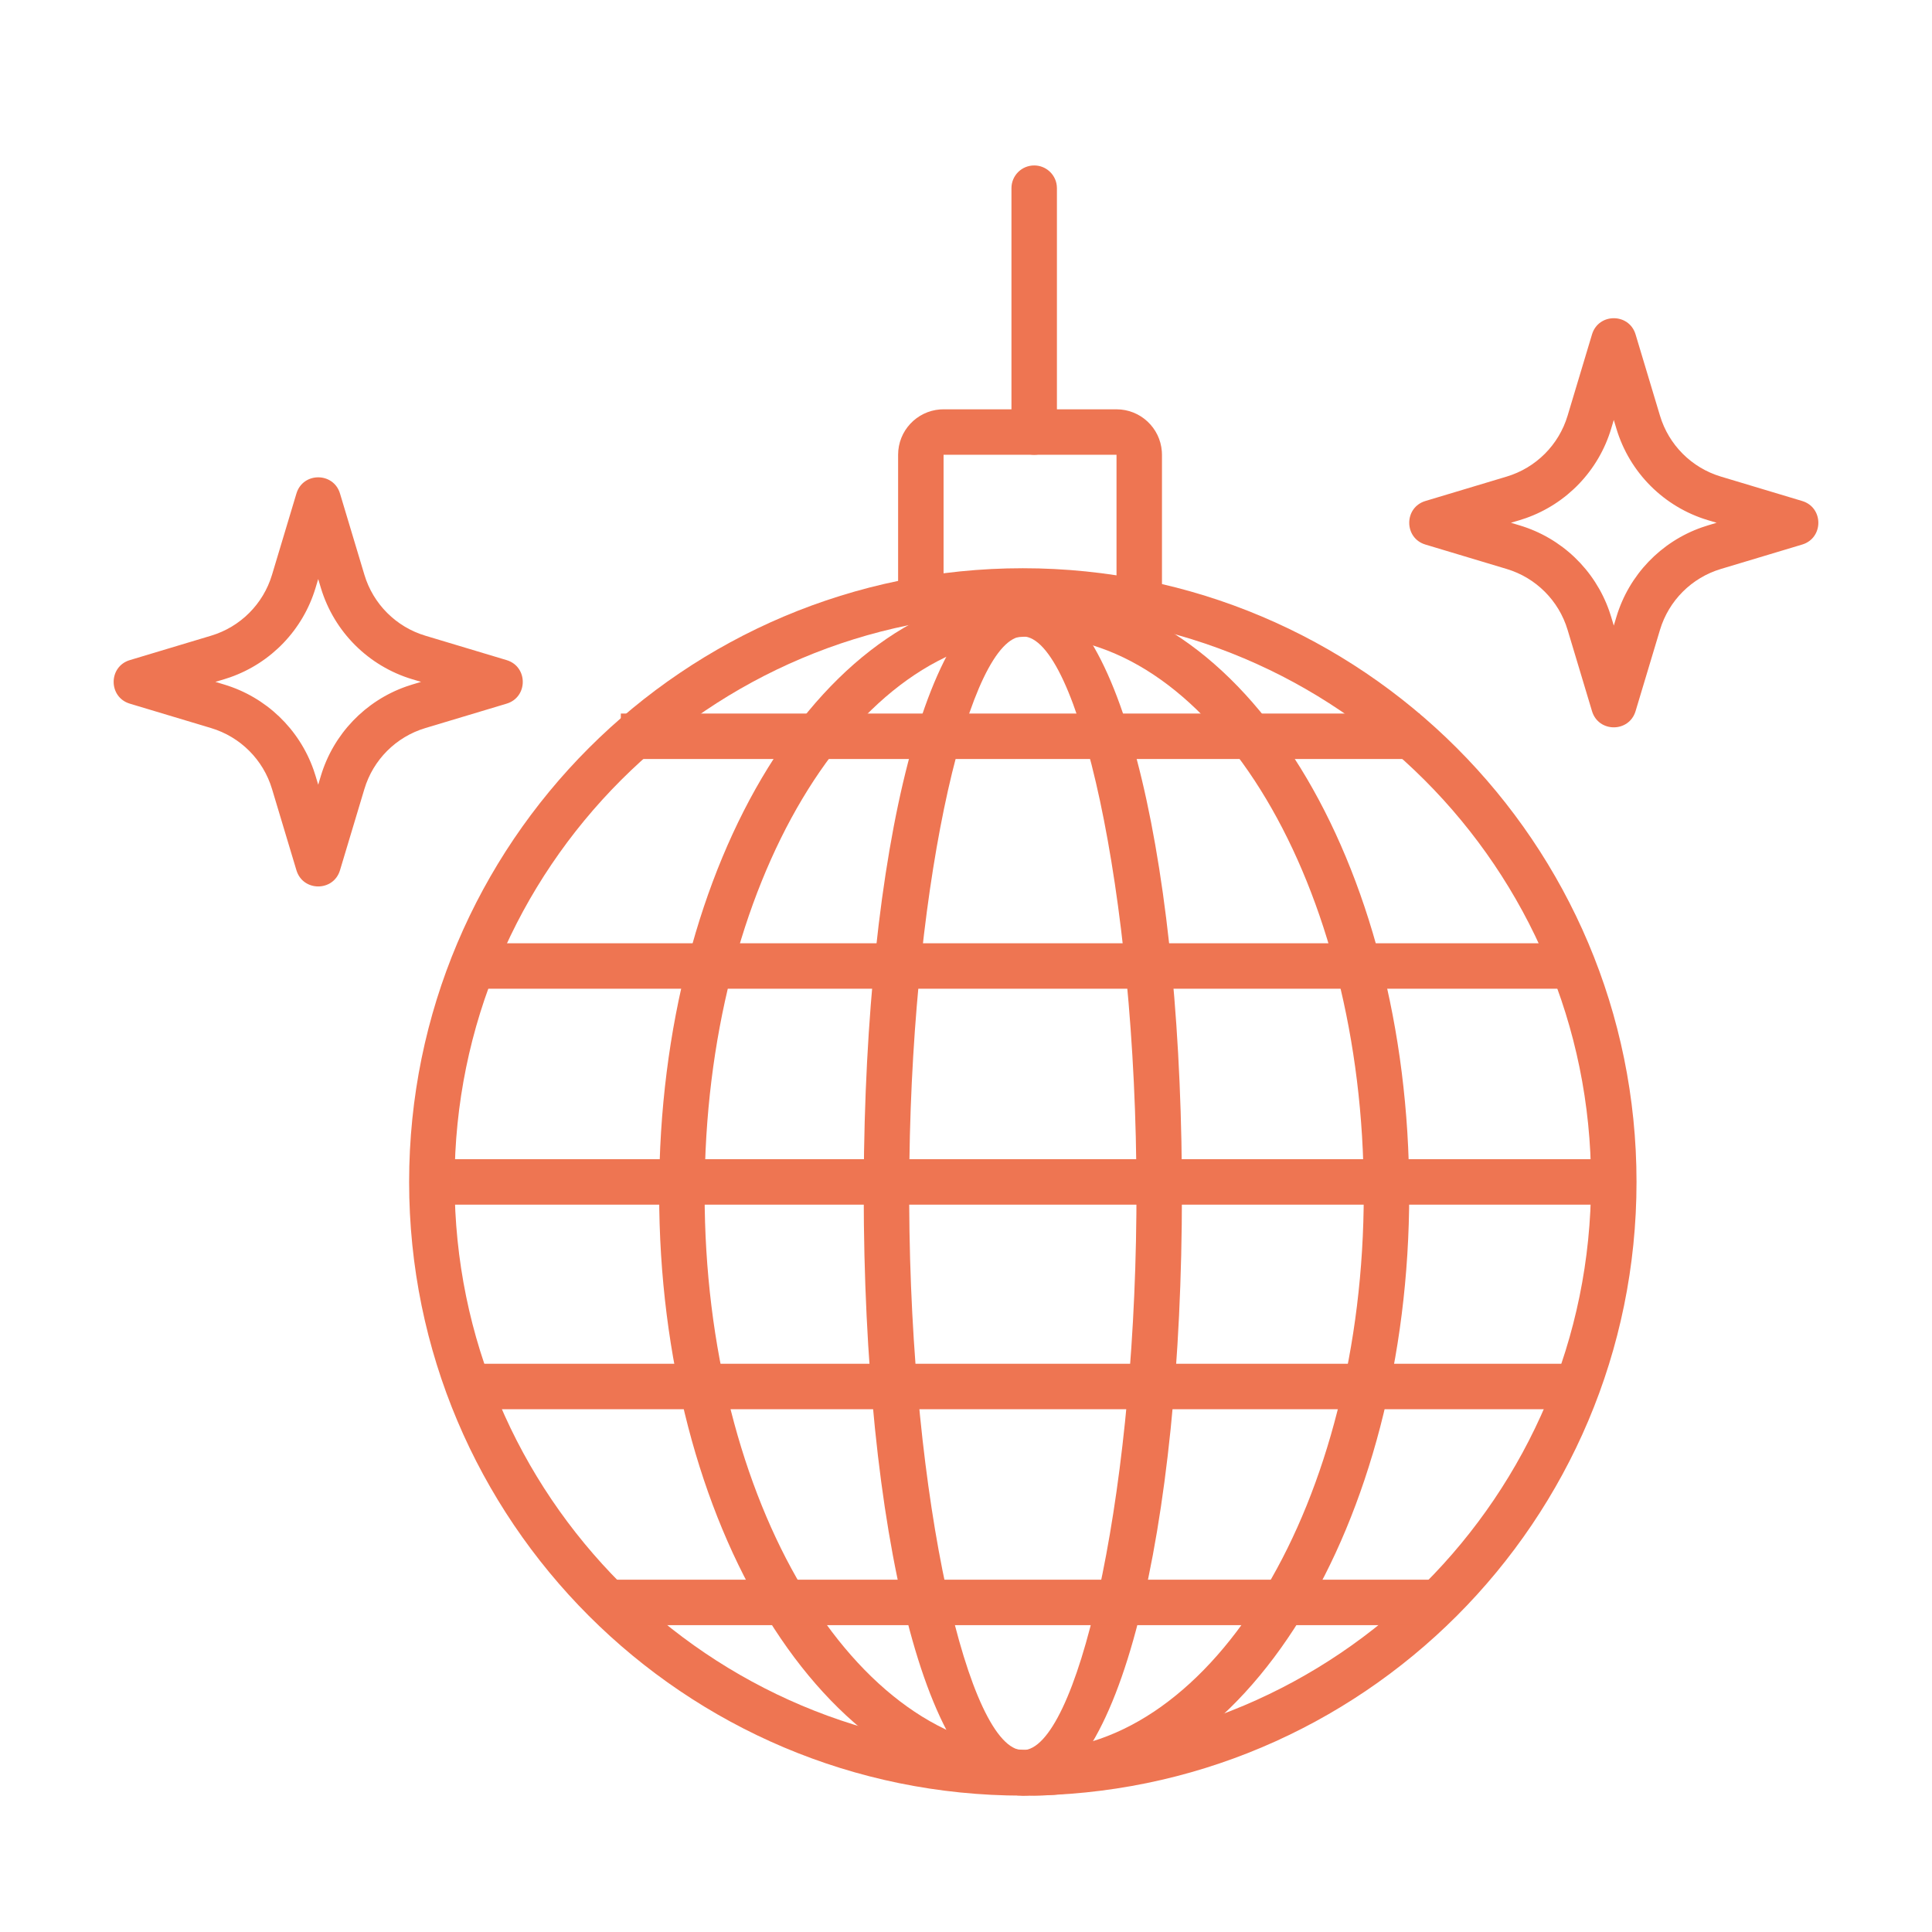 <?xml version="1.0" encoding="UTF-8"?>
<svg width="85px" height="85px" viewBox="0 0 85 85" version="1.1" xmlns="http://www.w3.org/2000/svg" xmlns:xlink="http://www.w3.org/1999/xlink">
    <!-- Generator: Sketch 63.1 (92452) - https://sketch.com -->
    <title>icon/dance/clementine@3x</title>
    <desc>Created with Sketch.</desc>
    <g id="icon/dance/clementine" stroke="none" stroke-width="1" fill="none" fill-rule="evenodd">
        <g id="Group-3" transform="translate(2, 8)" fill="#EE7552" fill-rule="nonzero">
            <path d="M43.5,-0.721 C44.013,-0.721 44.436,-0.335 44.493,0.162 L44.5,0.279 L44.5,11.008 C44.5,11.56 44.052,12.008 43.5,12.008 C42.987,12.008 42.564,11.622 42.507,11.124 L42.5,11.008 L42.5,0.279 C42.5,-0.274 42.948,-0.721 43.5,-0.721 Z" id="Path-77"></path>
            <polygon id="Path-78" points="60.462 23.393 60.462 25.393 25.314 25.393 25.314 23.393"></polygon>
            <path d="M43,17 C28.088,17 16,29.088 16,44 C16,58.912 28.088,71 43,71 C57.912,71 70,58.912 70,44 C70,29.088 57.912,17 43,17 Z M43,19 C56.807,19 68,30.193 68,44 C68,57.807 56.807,69 43,69 C29.193,69 18,57.807 18,44 C18,30.193 29.193,19 43,19 Z" id="Oval"></path>
            <path d="M47.122,10.008 C48.176,10.008 49.04,10.824 49.116,11.859 L49.122,12.008 L49.122,18 L47.122,18 L47.122,12.008 L39.513,12.008 L39.513,18 L37.513,18 L37.513,12.008 C37.513,10.953 38.329,10.09 39.364,10.013 L39.513,10.008 L47.122,10.008 Z" id="Path-76"></path>
            <path d="M74.183,8.462 L70.895,10.231 C69.712,10.868 68.288,10.868 67.105,10.231 L63.817,8.462 C62.944,7.993 61.993,8.944 62.462,9.817 L64.231,13.105 C64.868,14.288 64.868,15.712 64.231,16.895 L62.462,20.183 C61.993,21.056 62.944,22.007 63.817,21.538 L67.105,19.769 C68.288,19.132 69.712,19.132 70.895,19.769 L74.183,21.538 C75.056,22.007 76.007,21.056 75.538,20.183 L73.769,16.895 C73.132,15.712 73.132,14.288 73.769,13.105 L75.538,9.817 C76.007,8.944 75.056,7.993 74.183,8.462 Z M72.199,11.8 L72.007,12.158 L71.883,12.402 C71.055,14.126 71.096,16.148 72.007,17.842 L72.199,18.199 L71.842,18.007 L71.598,17.883 C69.874,17.055 67.852,17.096 66.158,18.007 L65.8,18.199 L65.993,17.842 L66.117,17.598 C66.945,15.874 66.904,13.852 65.993,12.158 L65.8,11.8 L66.158,11.993 C67.932,12.947 70.068,12.947 71.842,11.993 L72.199,11.8 Z" id="Star" transform="translate(69, 15) rotate(-315) translate(-69, -15) "></path>
            <path d="M17.183,15.462 L13.895,17.231 C12.712,17.868 11.288,17.868 10.105,17.231 L6.817,15.462 C5.944,14.993 4.993,15.944 5.462,16.817 L7.231,20.105 C7.868,21.288 7.868,22.712 7.231,23.895 L5.462,27.183 C4.993,28.056 5.944,29.007 6.817,28.538 L10.105,26.769 C11.288,26.132 12.712,26.132 13.895,26.769 L17.183,28.538 C18.056,29.007 19.007,28.056 18.538,27.183 L16.769,23.895 C16.132,22.712 16.132,21.288 16.769,20.105 L18.538,16.817 C19.007,15.944 18.056,14.993 17.183,15.462 Z M15.199,18.8 L15.007,19.158 L14.883,19.402 C14.055,21.126 14.096,23.148 15.007,24.842 L15.199,25.199 L14.842,25.007 L14.598,24.883 C12.874,24.055 10.852,24.096 9.158,25.007 L8.8,25.199 L8.993,24.842 L9.117,24.598 C9.945,22.874 9.904,20.852 8.993,19.158 L8.8,18.8 L9.158,18.993 C10.932,19.947 13.068,19.947 14.842,18.993 L15.199,18.8 Z" id="Star-Copy" transform="translate(12, 22) rotate(-315) translate(-12, -22) "></path>
            <path d="M43,18 C38.802,18 36.062,29.451 36.001,44.033 L36,44.498 C36,59.28 38.758,71 43,71 C47.242,71 50,59.28 50,44.5 L49.996,43.561 C49.882,29.227 47.152,18 43,18 Z M43,20 C45.385,20 48,31.113 48,44.5 L47.996,45.399 C47.883,58.381 45.332,69 43,69 C40.642,69 38.059,58.135 38.001,44.95 L38.001,44.039 L38.009,43.143 C38.174,30.36 40.705,20 43,20 Z" id="Oval"></path>
            <path d="M43.5,18 C34.255,18 27,29.936 27,44.5 C27,59.064 34.255,71 43.5,71 C52.745,71 60,59.064 60,44.5 C60,29.936 52.745,18 43.5,18 Z M43.5,20 C51.376,20 58,30.898 58,44.5 C58,58.102 51.376,69 43.5,69 C35.624,69 29,58.102 29,44.5 C29,30.898 35.624,20 43.5,20 Z" id="Oval-Copy"></path>
            <polygon id="Path-80" points="68.811 43 68.811 45 17.824 45 17.824 43"></polygon>
            <polygon id="Path-79" points="66.682 33.5 66.682 35.5 18.909 35.5 18.909 33.5"></polygon>
            <polygon id="Path-79-Copy" points="67.682 52 67.682 54 18.909 54 18.909 52"></polygon>
            <polygon id="Path-79-Copy-2" points="61.5 61.5 61.5 63.5 24.5 63.5 24.5 61.5"></polygon>
        </g>
    </g>
</svg>